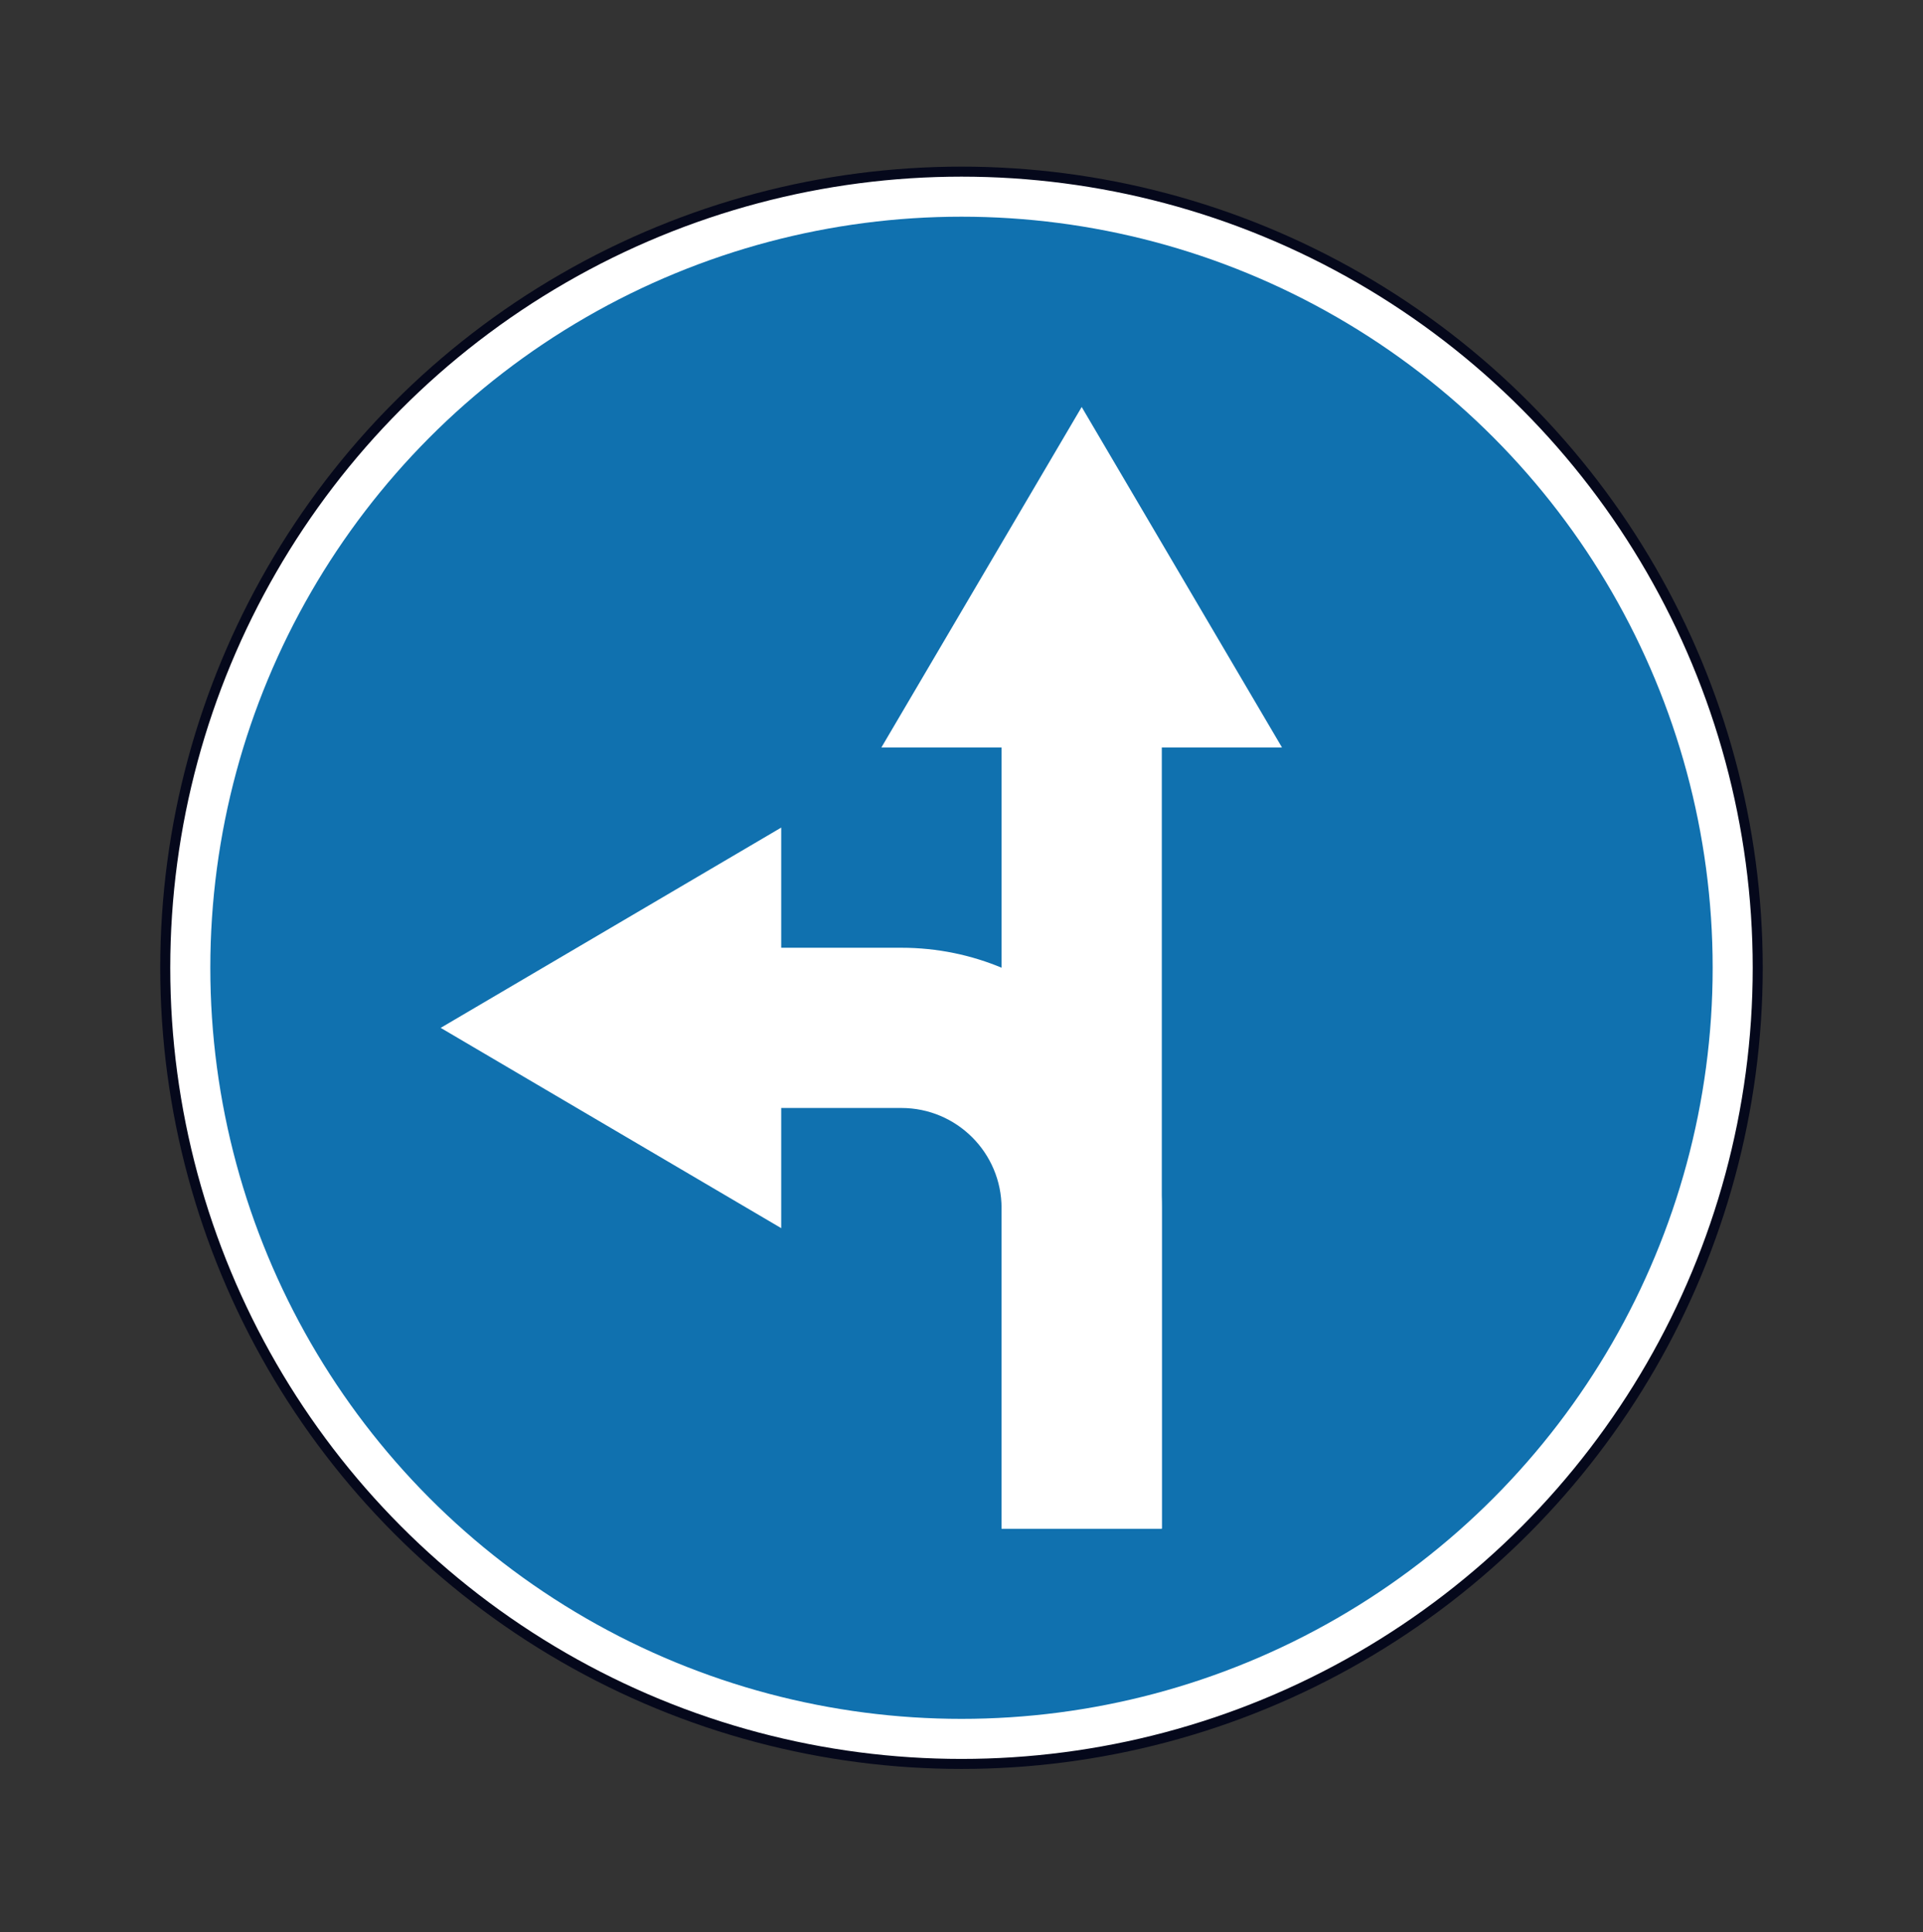 <svg width="200" height="201" viewBox="0 0 200 201" fill="none" xmlns="http://www.w3.org/2000/svg">
<rect x="0" y="0" width="200" height="201" fill="#333333" stroke="none"/>
<circle cx="99.999" cy="100.666" r="82.812" fill="white" stroke="#05081B" stroke-width="1.042"/>
<circle cx="99.999" cy="100.665" r="78.125" fill="#1071AF"/>
<path fill-rule="evenodd" clip-rule="evenodd" d="M104.167 77.75H91.667L112.5 42.333L133.333 77.75H120.833L120.833 159L104.167 159L104.167 77.75Z" fill="white"/>
<path fill-rule="evenodd" clip-rule="evenodd" d="M81.25 115.249V127.749L45.833 106.915L81.25 86.082V98.582H93.75C108.708 98.582 120.833 110.708 120.833 125.666L120.833 158.999H104.166L104.166 125.666C104.166 119.913 99.503 115.249 93.75 115.249H81.25Z" fill="white"/>
</svg>

